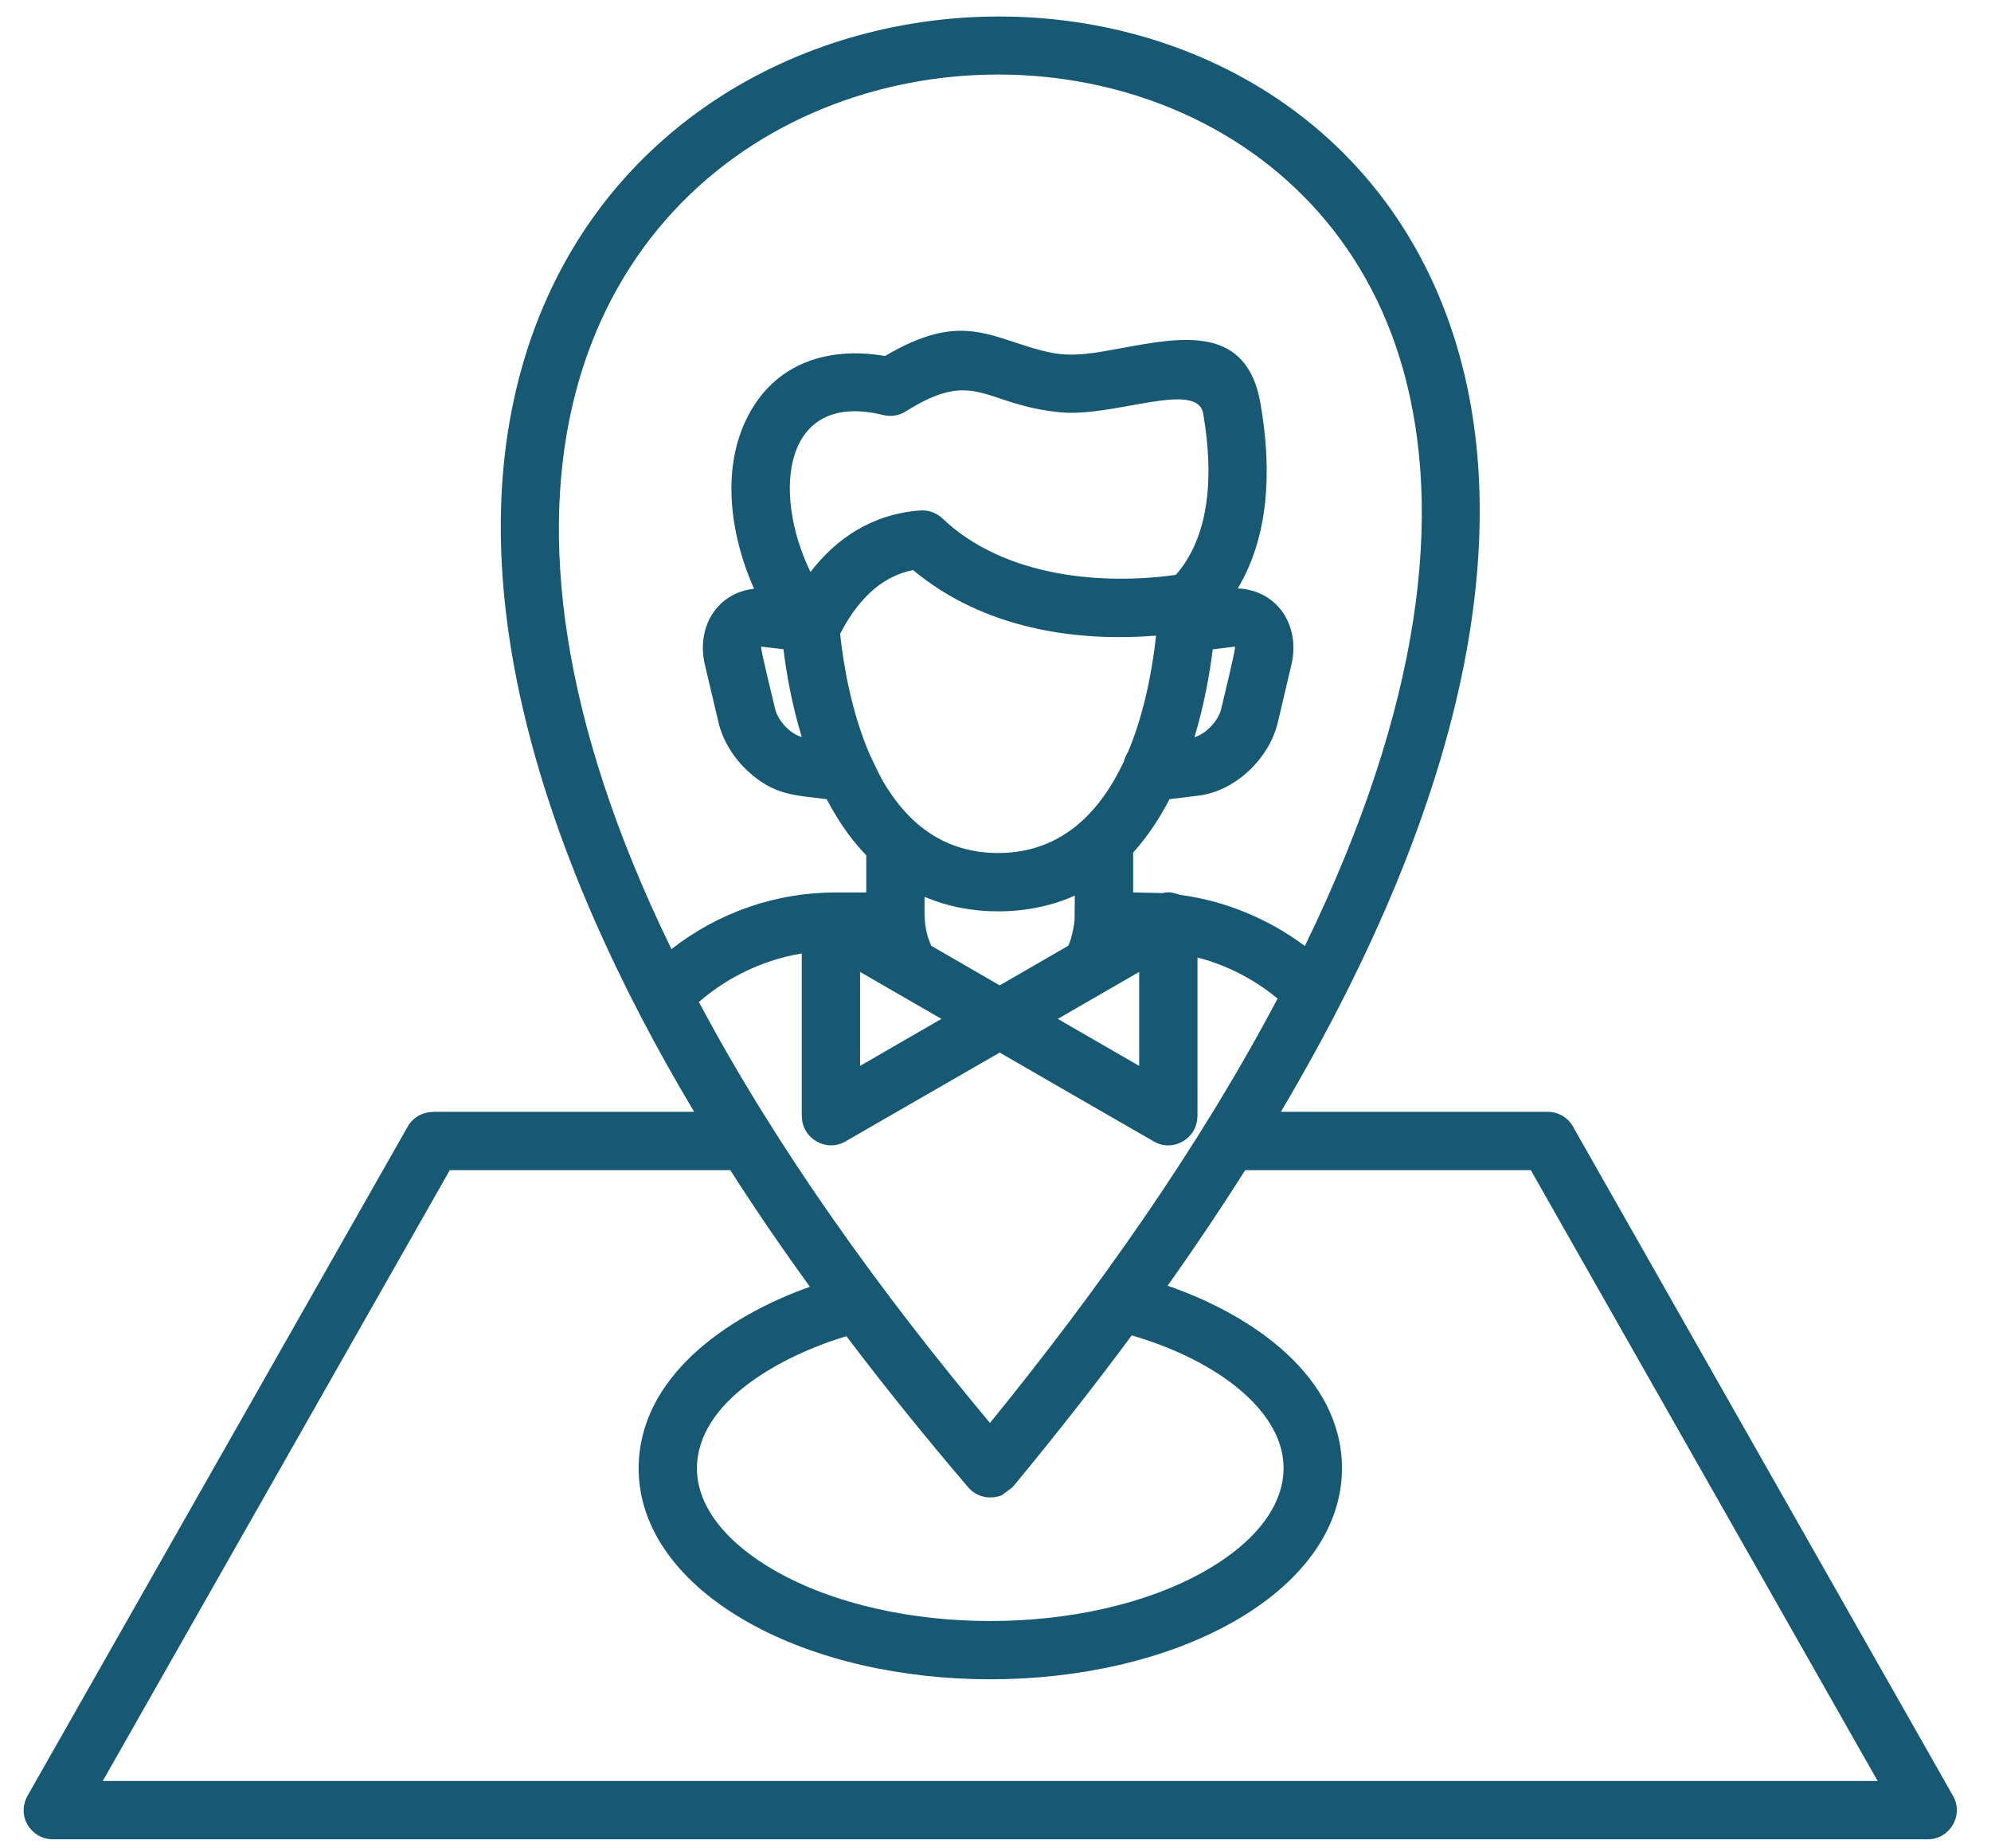 <svg width="56" height="52" viewBox="0 0 56 52" fill="none" xmlns="http://www.w3.org/2000/svg">
<path d="M29.752 28.665L32.041 29.987V27.343L29.752 28.665ZM30.078 30.745L28.118 29.612L23.78 32.112C23.232 32.428 22.554 32.026 22.554 31.405H22.551V26.824C21.475 27.003 20.474 27.481 19.657 28.189C21.879 32.364 24.799 36.391 27.845 40.032C30.855 36.328 33.722 32.286 35.934 28.093C35.28 27.552 34.512 27.153 33.681 26.938V31.406H33.678C33.678 32.027 33 32.429 32.455 32.114L30.078 30.745ZM28.118 27.721L30.038 26.612C30.11 26.532 30.214 26.054 30.224 25.884L30.231 25.196C28.953 25.774 27.302 25.79 26.005 25.229C26.005 25.584 25.982 25.933 26.076 26.279C26.106 26.395 26.146 26.505 26.195 26.61L28.118 27.721ZM32.692 25.125C32.922 25.074 33.014 25.125 33.187 25.175C33.848 25.262 34.483 25.438 35.077 25.687C35.658 25.93 36.203 26.241 36.701 26.614C40.026 19.784 40.578 14.4 39.475 10.431C35.269 -4.683 6.241 0.772 18.886 26.702C20.202 25.675 21.816 25.107 23.511 25.107H24.365V24.064C24.186 23.878 24.019 23.678 23.863 23.47C23.634 23.158 23.431 22.825 23.252 22.483C22.357 22.373 21.763 22.377 21.019 21.679C20.63 21.317 20.328 20.832 20.208 20.321L19.826 18.7C19.58 17.654 20.155 16.681 21.208 16.564C20.514 14.996 20.284 13.122 21.052 11.677C22.267 9.389 24.822 10.026 24.896 10.013C26.63 8.994 27.467 9.273 28.562 9.638C29.801 10.05 30.098 10.064 31.509 9.801C33.272 9.472 35.073 9.14 35.455 11.362C35.791 13.292 35.671 15.123 34.814 16.555C35.924 16.602 36.582 17.594 36.323 18.7L35.941 20.321C35.702 21.341 34.745 22.258 33.708 22.384L32.895 22.483C32.616 23.021 32.281 23.533 31.872 23.984V25.107L32.692 25.125ZM25.334 29.326L26.48 28.665L25.334 28.004L24.191 27.343V29.987L25.334 29.326ZM33.074 16.172C34.044 15.065 34.137 13.341 33.842 11.637C33.679 10.687 31.327 11.741 29.842 11.601C27.666 11.402 27.447 10.329 25.477 11.574C25.281 11.697 25.052 11.727 24.845 11.677C22.032 10.977 21.7 13.834 22.796 16.092C23.52 15.148 24.539 14.455 25.888 14.361C26.131 14.345 26.357 14.437 26.516 14.593C28.284 16.268 31.077 16.457 33.074 16.172ZM32.516 17.882C30.255 18.065 27.666 17.69 25.683 16.039C25.191 16.135 24.793 16.371 24.474 16.671C24.112 17.009 23.836 17.428 23.63 17.833C23.717 18.666 23.936 20.002 24.461 21.225C24.716 21.746 24.803 21.992 25.178 22.497C25.819 23.364 26.746 23.998 28.075 23.998C29.882 23.998 30.961 22.812 31.613 21.417C31.636 21.324 31.673 21.241 31.723 21.165C32.22 19.988 32.426 18.706 32.516 17.882ZM34.11 18.268C34.027 18.939 33.874 19.82 33.596 20.739C33.921 20.647 34.267 20.281 34.347 19.948C34.4 19.713 34.749 18.314 34.738 18.191L34.11 18.268ZM22.551 20.736C22.272 19.82 22.118 18.938 22.036 18.265L21.408 18.192C21.398 18.315 21.75 19.713 21.803 19.95C21.883 20.278 22.225 20.647 22.551 20.736ZM27.201 41.806C25.971 40.365 24.842 38.96 23.806 37.591C22.012 38.132 19.603 39.414 19.603 41.312C19.603 42.405 20.458 43.434 21.839 44.212C25.131 46.069 30.572 46.069 33.867 44.212C36.219 42.887 36.947 40.893 34.921 39.139C34.16 38.485 33.098 37.94 31.832 37.568C30.802 38.963 29.632 40.448 28.487 41.833L28.178 42.065C27.881 42.188 27.463 42.145 27.201 41.806ZM22.779 36.202C22.002 35.127 21.238 34.013 20.54 32.92H12.651L2.891 50.104H52.812L43.056 32.92H35.024C34.353 33.979 33.628 35.062 32.842 36.172C35.237 36.999 37.745 38.734 37.745 41.31C37.745 43.041 36.57 44.569 34.669 45.639C30.876 47.779 24.83 47.779 21.039 45.639C19.139 44.569 17.963 43.041 17.963 41.31C17.963 38.764 20.418 37.037 22.779 36.202ZM19.524 31.279C15.258 24.14 12.92 16.62 14.671 10.365C18.305 -2.614 37.456 -2.929 41.05 9.993C42.455 15.045 41.435 22.141 36.027 31.279H43.531C43.86 31.279 44.142 31.471 44.275 31.752L54.932 50.524C55.244 51.072 54.839 51.746 54.221 51.746H1.486C0.882 51.746 0.423 51.085 0.805 50.468L11.465 31.699C11.615 31.433 11.89 31.284 12.176 31.284V31.28H19.524V31.279Z" fill="#175973"/>
</svg>
